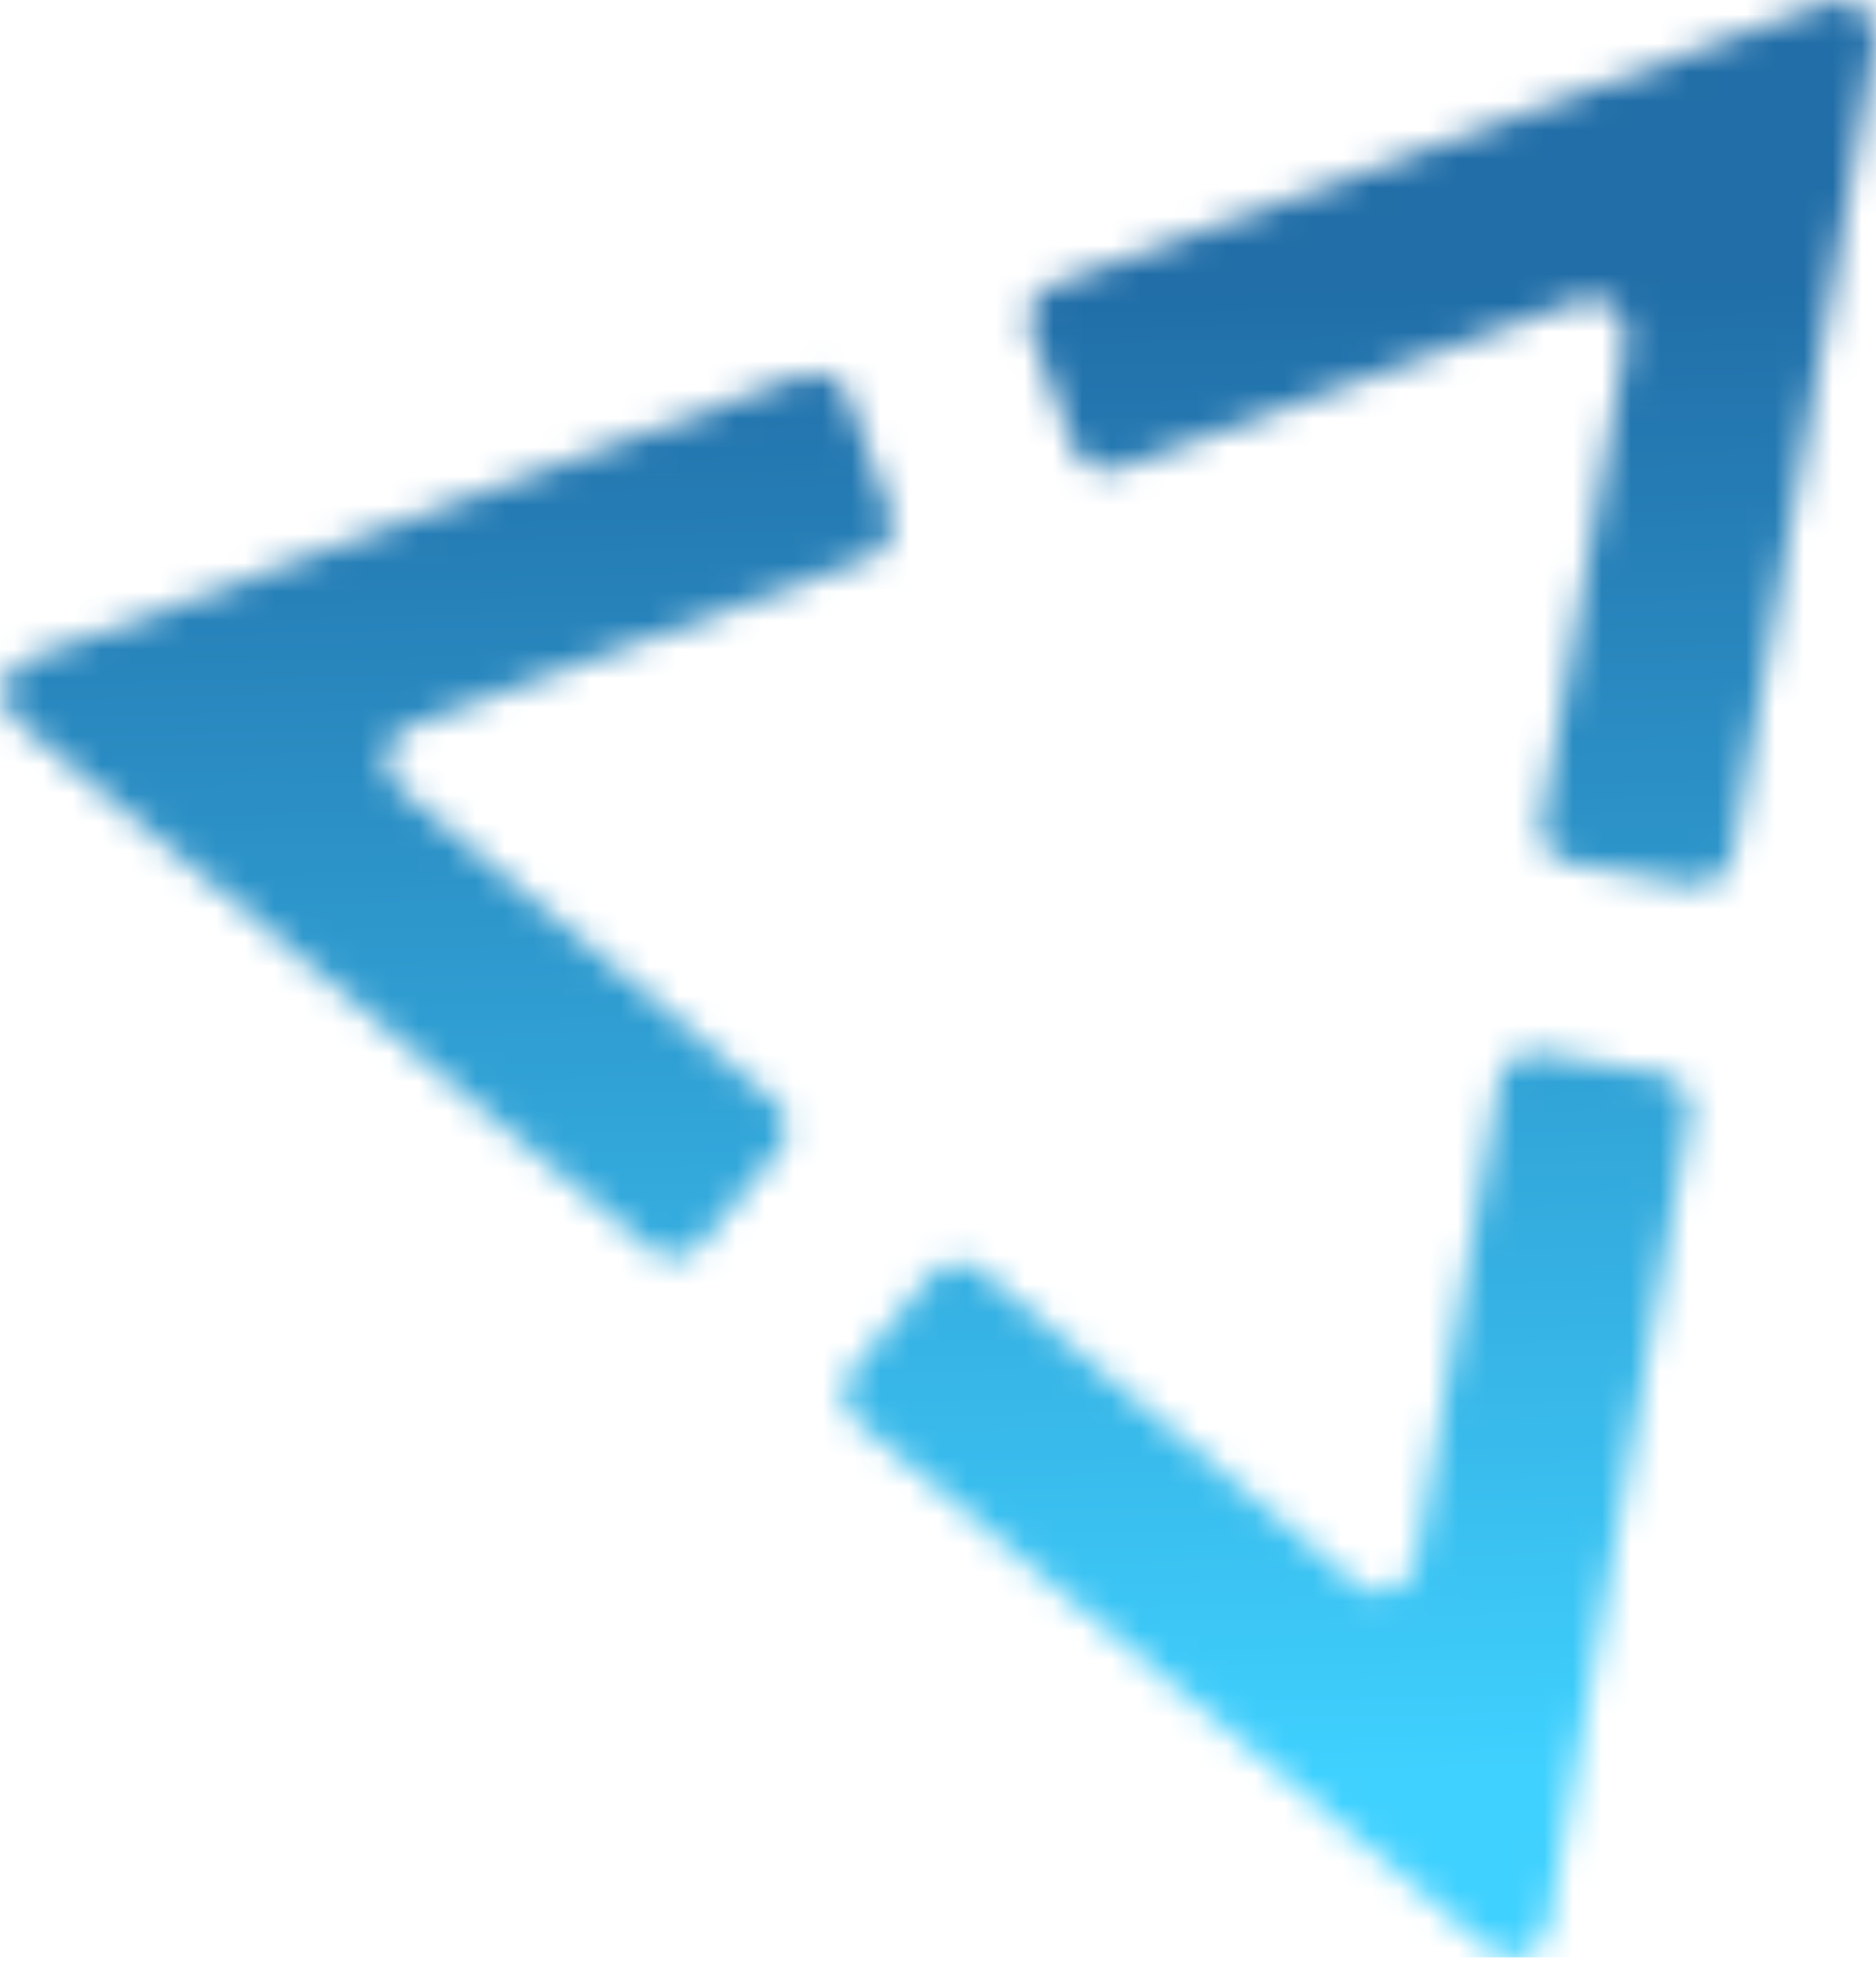 <svg width="65" height="68" viewBox="0 0 65 68" fill="none" xmlns="http://www.w3.org/2000/svg">
<mask id="mask0_2731_3" style="mask-type:luminance" maskUnits="userSpaceOnUse" x="0" y="0" width="65" height="68">
<path d="M46.94 54.85L33.99 44.04C33.77 43.86 33.48 43.75 33.17 43.76C32.79 43.76 32.46 43.95 32.24 44.22L29.54 47.46C29.35 47.69 29.24 47.98 29.24 48.3C29.24 48.66 29.41 48.97 29.65 49.2V49.22L51.64 67.57C51.86 67.75 52.14 67.85 52.45 67.84C53.06 67.83 53.56 67.37 53.65 66.79L58.53 38.66C58.54 38.58 58.55 38.49 58.55 38.41C58.54 37.78 58.05 37.26 57.43 37.2L53.37 36.5C53.29 36.49 53.2 36.48 53.12 36.48C52.5 36.49 51.99 36.96 51.92 37.56L49.04 54.18C48.93 54.75 48.44 55.18 47.85 55.19C47.52 55.19 47.21 55.07 46.98 54.87M14.27 25.15L30.11 19.33C30.38 19.22 30.62 19.03 30.77 18.76C30.95 18.43 30.97 18.05 30.84 17.72L29.39 13.76C29.29 13.48 29.09 13.24 28.82 13.09C28.51 12.92 28.15 12.9 27.84 13H27.82L0.93 22.86C0.67 22.96 0.44 23.15 0.29 23.42C-3.06964e-06 23.96 0.14 24.62 0.6 24.99L22.52 43.28C22.58 43.33 22.65 43.38 22.73 43.42C23.29 43.72 23.97 43.56 24.33 43.06L26.97 39.89C27.02 39.82 27.07 39.76 27.11 39.68C27.41 39.13 27.25 38.46 26.77 38.1L13.81 27.29C13.37 26.91 13.24 26.27 13.53 25.75C13.69 25.46 13.95 25.25 14.24 25.16L14.27 25.15ZM54.63 10.45L38.78 16.23C38.51 16.32 38.2 16.33 37.91 16.22C37.56 16.08 37.3 15.8 37.18 15.47L35.73 11.51C35.63 11.23 35.62 10.92 35.73 10.62C35.86 10.29 36.11 10.04 36.42 9.92V9.9L63.34 0.09C63.61 -1.39326e-06 63.91 -1.39326e-06 64.19 0.11C64.76 0.33 65.08 0.93 64.96 1.51L60.03 29.63C60.02 29.71 59.99 29.79 59.96 29.87C59.73 30.46 59.1 30.78 58.5 30.63L54.44 29.92C54.36 29.9 54.27 29.88 54.19 29.85C53.61 29.63 53.29 29.01 53.42 28.42L56.34 11.8C56.43 11.23 56.12 10.66 55.56 10.44C55.25 10.32 54.92 10.33 54.63 10.45Z" fill="white"/>
</mask>
<g mask="url(#mask0_2731_3)">
<path d="M65.07 0H0V67.83H65.07V0Z" fill="url(#paint0_linear_2731_3)"/>
</g>
<defs>
<linearGradient id="paint0_linear_2731_3" x1="33.18" y1="61.87" x2="31.99" y2="10.2" gradientUnits="userSpaceOnUse">
<stop stop-color="#3FD1FF"/>
<stop offset="1" stop-color="#216EA8"/>
</linearGradient>
</defs>
</svg>
